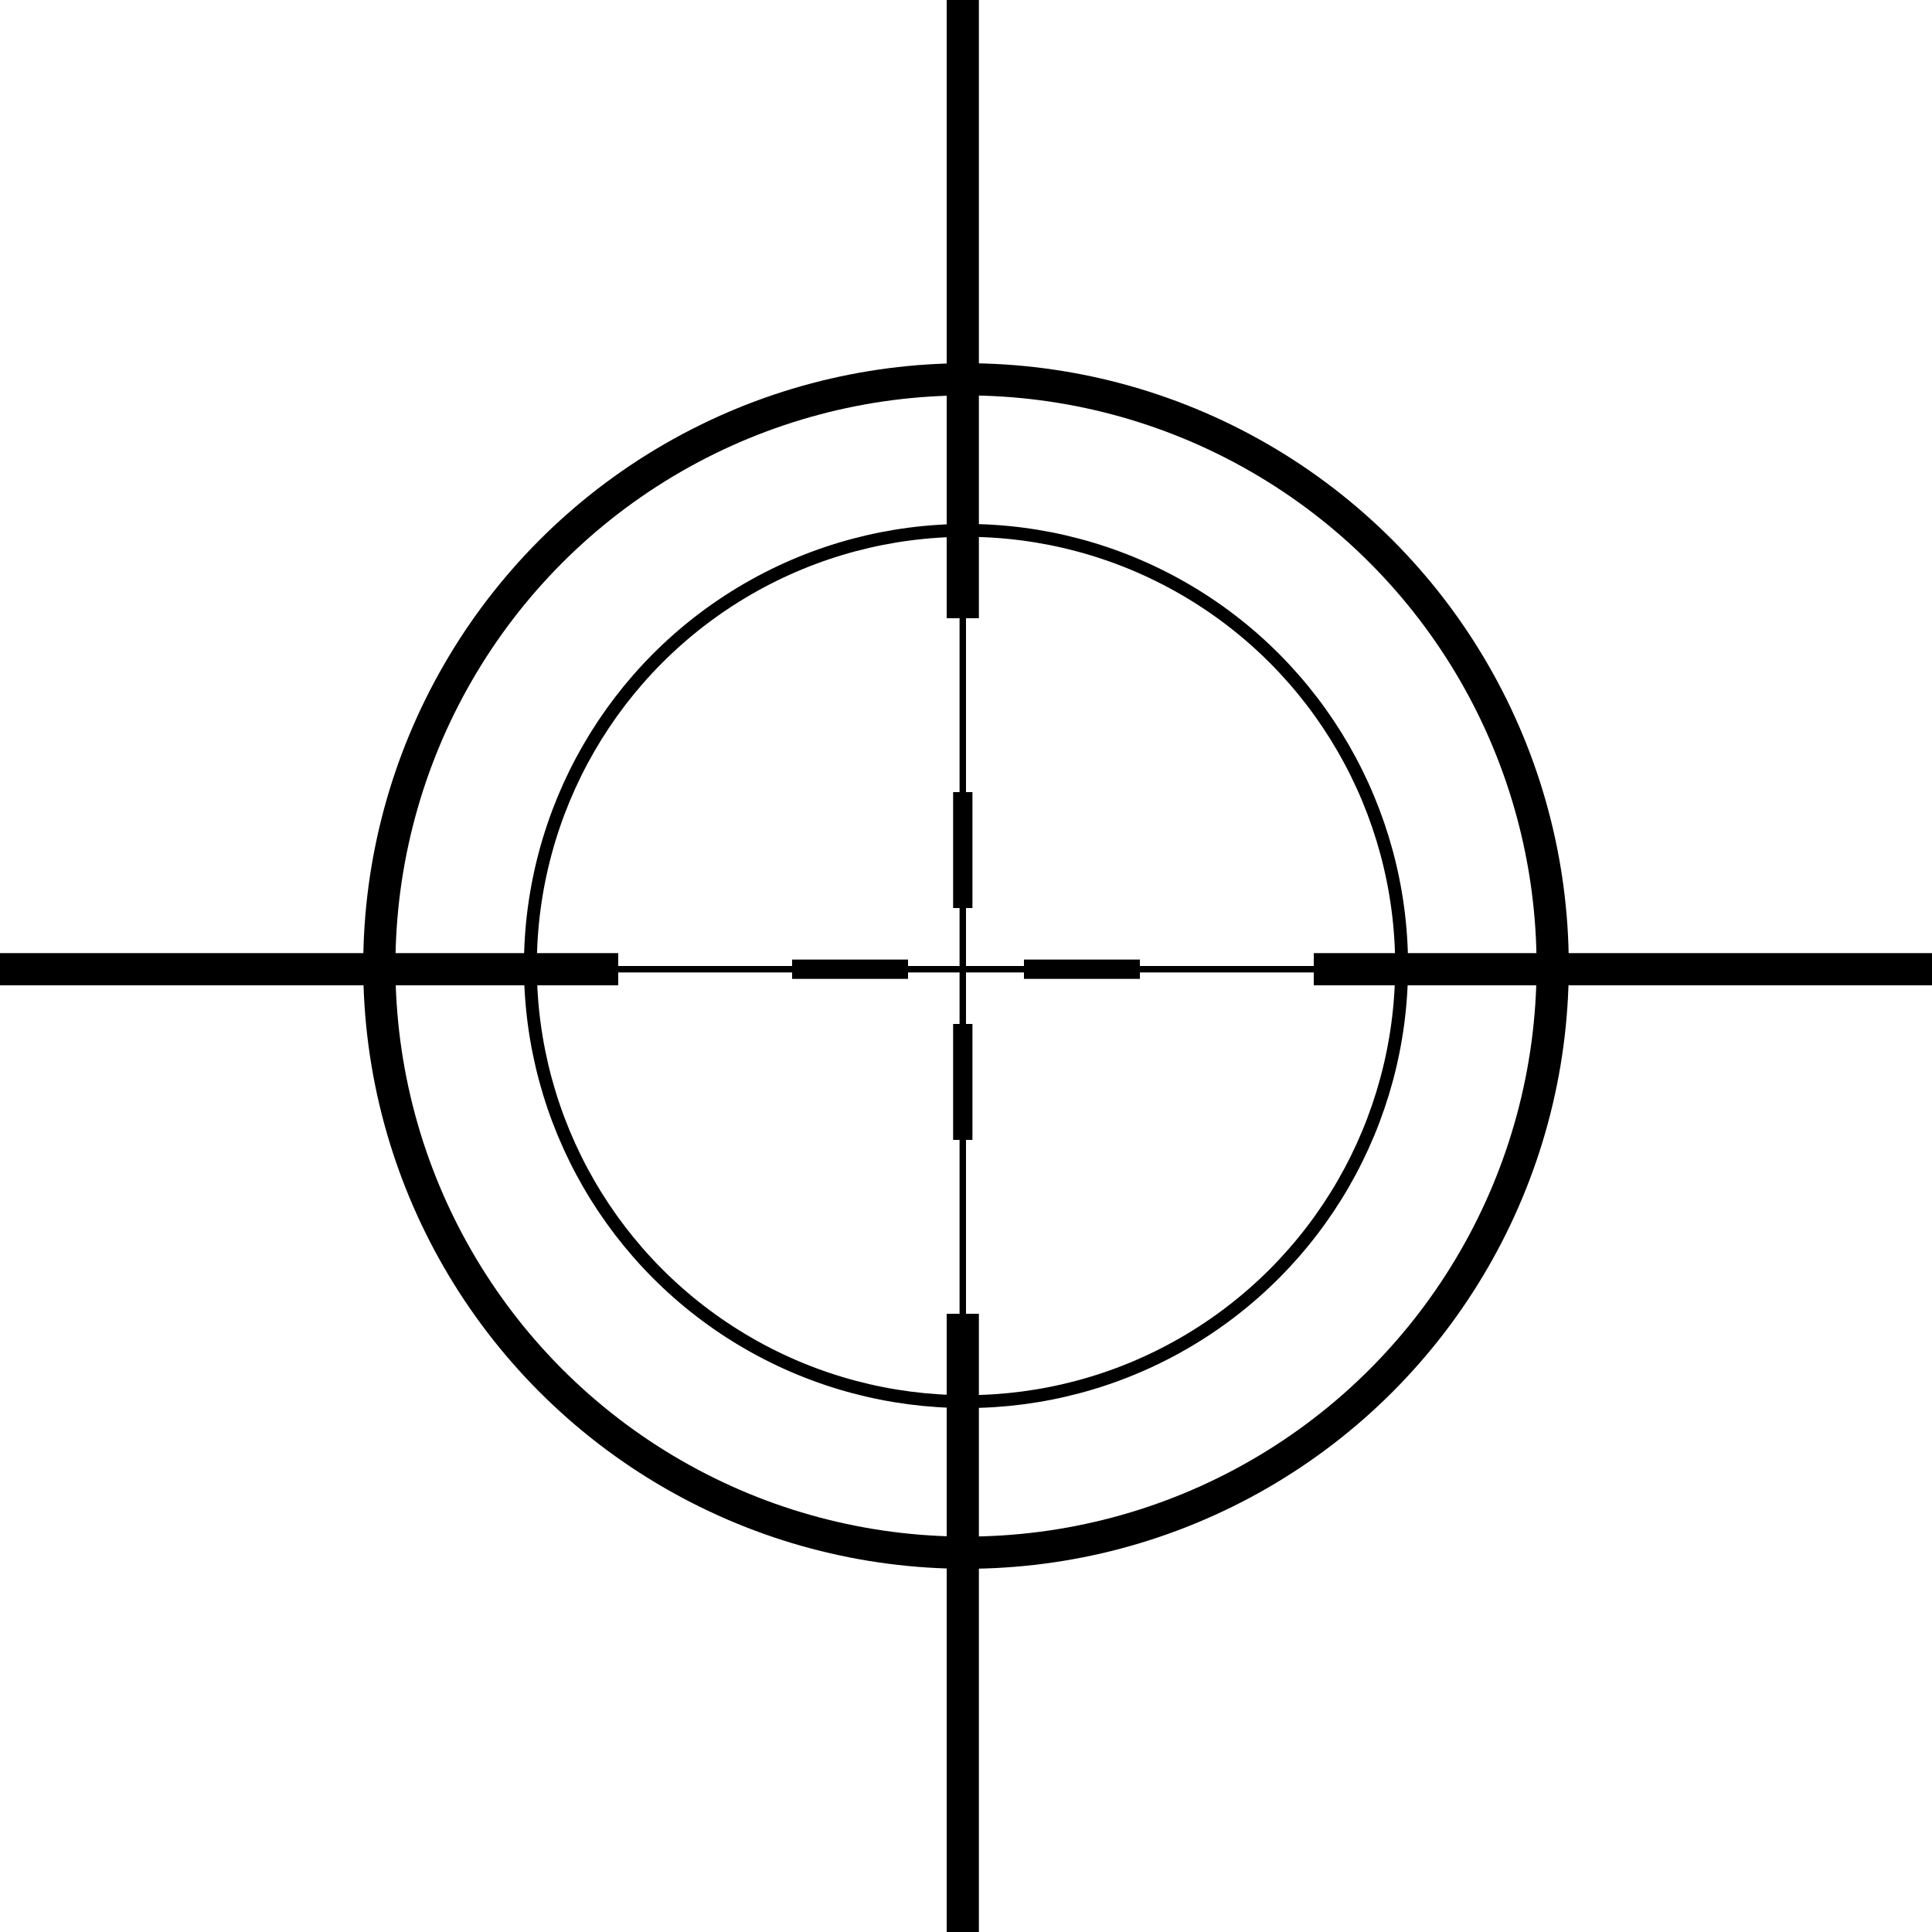 <?xml version="1.0" encoding="utf-8"?>
<!-- Generator: Adobe Illustrator 15.0.2, SVG Export Plug-In . SVG Version: 6.00 Build 0)  -->
<!DOCTYPE svg PUBLIC "-//W3C//DTD SVG 1.1//EN" "http://www.w3.org/Graphics/SVG/1.1/DTD/svg11.dtd">
<svg version="1.1" id="Layer_1" xmlns="http://www.w3.org/2000/svg" xmlns:xlink="http://www.w3.org/1999/xlink" x="0px" y="0px"
	 width="300px" height="300px" viewBox="0 0 300 300" enable-background="new 0 0 300 300" xml:space="preserve">
<circle fill="none" stroke="#000000" stroke-width="5" stroke-miterlimit="10" cx="150" cy="150" r="91.099"/>
<circle fill="none" stroke="#000000" stroke-width="2" stroke-miterlimit="10" cx="150" cy="150" r="67.642"/>
<line fill="none" stroke="#000000" stroke-miterlimit="10" x1="149.5" y1="0" x2="149.5" y2="300"/>
<line fill="none" stroke="#000000" stroke-miterlimit="10" x1="0" y1="150.5" x2="300" y2="150.5"/>
<line fill="none" stroke="#000000" stroke-width="5" stroke-miterlimit="10" x1="0" y1="150.5" x2="96" y2="150.5"/>
<line fill="none" stroke="#000000" stroke-width="5" stroke-miterlimit="10" x1="204" y1="150.5" x2="300" y2="150.5"/>
<line fill="none" stroke="#000000" stroke-width="3" stroke-miterlimit="10" x1="159" y1="150.5" x2="177" y2="150.5"/>
<line fill="none" stroke="#000000" stroke-width="3" stroke-miterlimit="10" x1="149.5" y1="159" x2="149.5" y2="177"/>
<line fill="none" stroke="#000000" stroke-width="3" stroke-miterlimit="10" x1="141" y1="150.5" x2="123" y2="150.5"/>
<line fill="none" stroke="#000000" stroke-width="3" stroke-miterlimit="10" x1="149.5" y1="141" x2="149.5" y2="123"/>
<line fill="none" stroke="#000000" stroke-width="5" stroke-miterlimit="10" x1="149.5" y1="0" x2="149.5" y2="96"/>
<line fill="none" stroke="#000000" stroke-width="5" stroke-miterlimit="10" x1="149.5" y1="204" x2="149.5" y2="300"/>
</svg>
